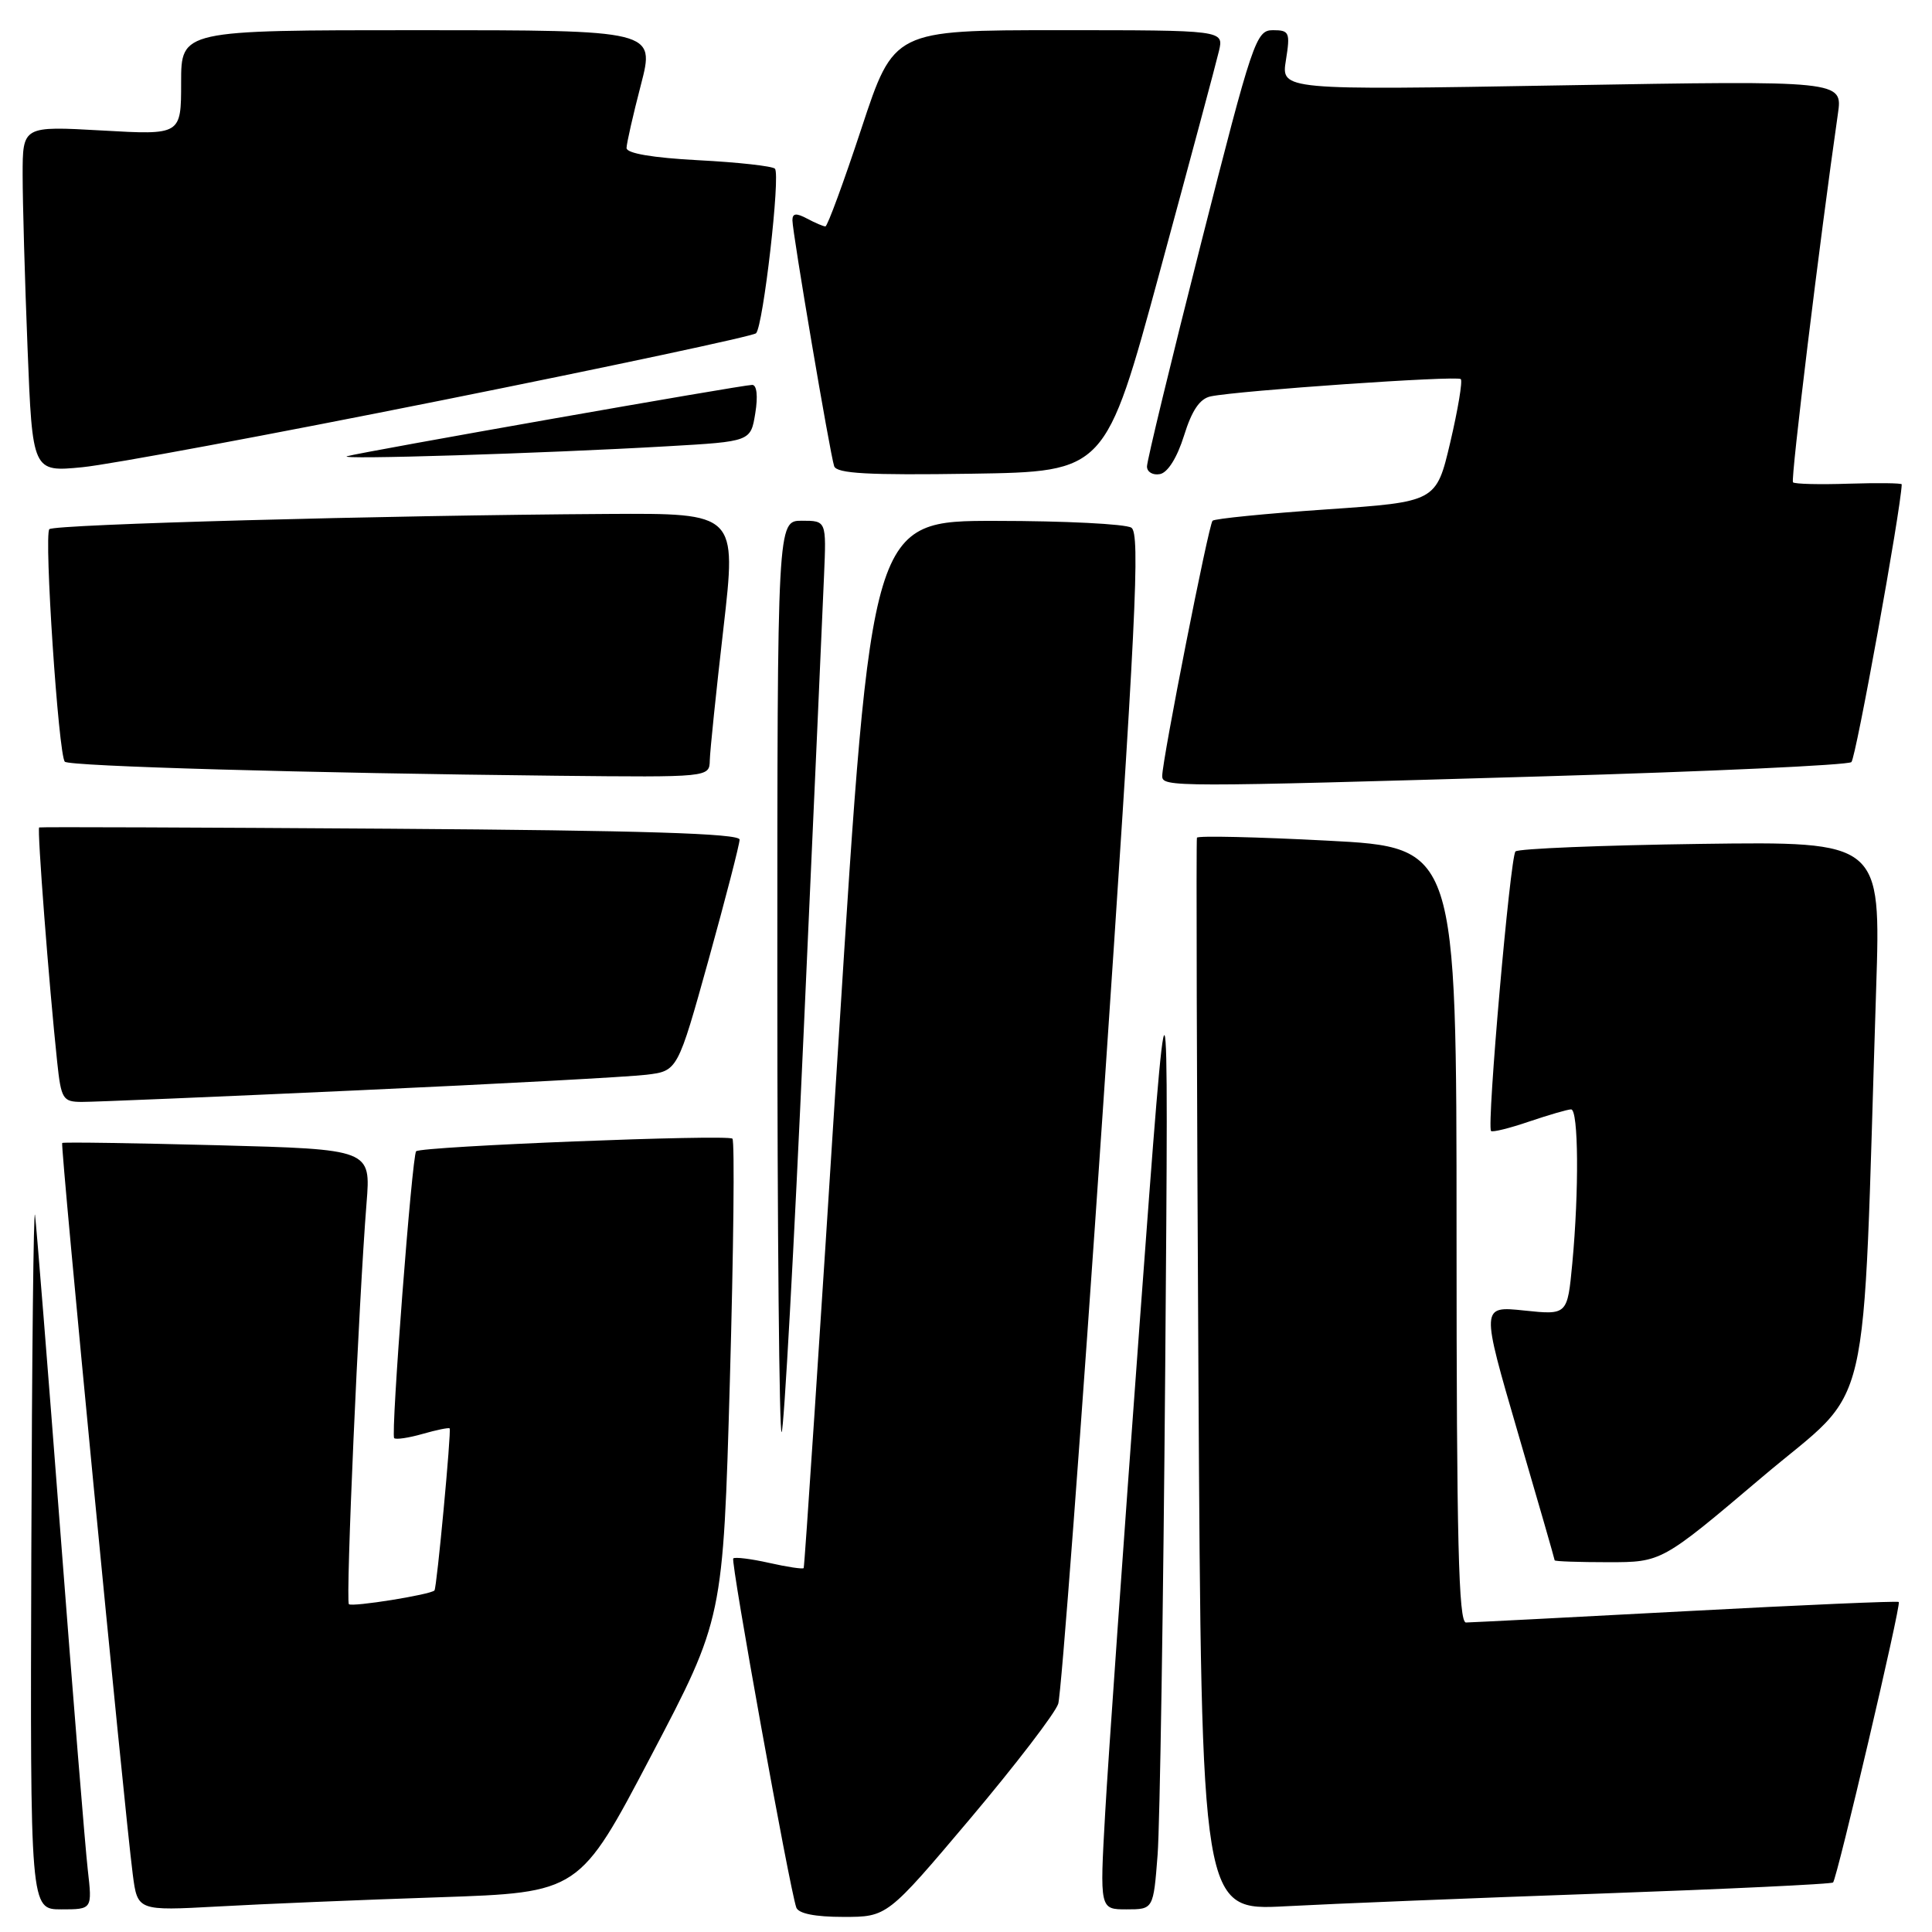 <?xml version="1.0" encoding="UTF-8" standalone="no"?>
<!DOCTYPE svg PUBLIC "-//W3C//DTD SVG 1.1//EN" "http://www.w3.org/Graphics/SVG/1.1/DTD/svg11.dtd" >
<svg xmlns="http://www.w3.org/2000/svg" xmlns:xlink="http://www.w3.org/1999/xlink" version="1.1" viewBox="0 0 256 256">
 <g >
 <path fill="currentColor"
d=" M 128.53 241.01 C 134.56 233.86 139.82 227.00 140.22 225.76 C 140.62 224.52 143.28 189.15 146.13 147.16 C 150.54 82.15 151.11 70.68 149.91 69.92 C 149.13 69.43 141.06 69.02 131.98 69.02 C 115.45 69.00 115.45 69.00 111.09 138.25 C 108.68 176.34 106.61 207.63 106.49 207.78 C 106.37 207.94 104.30 207.63 101.91 207.09 C 99.51 206.55 97.38 206.29 97.16 206.50 C 96.79 206.87 104.59 250.08 105.51 252.75 C 105.79 253.56 108.00 254.00 111.75 254.00 C 117.56 254.00 117.56 254.00 128.53 241.01 Z  M 11.63 247.75 C 11.30 244.86 9.66 224.72 8.00 203.00 C 6.34 181.28 4.82 162.38 4.64 161.00 C 4.45 159.62 4.23 179.76 4.15 205.75 C 4.00 253.00 4.00 253.00 8.12 253.00 C 12.23 253.00 12.23 253.00 11.63 247.75 Z  M 58.14 251.40 C 76.77 250.77 76.77 250.77 86.29 232.63 C 95.81 214.50 95.81 214.50 96.71 183.00 C 97.20 165.68 97.36 151.22 97.05 150.88 C 96.51 150.28 55.84 151.89 55.14 152.55 C 54.60 153.06 51.76 190.09 52.23 190.56 C 52.45 190.78 54.15 190.53 56.00 190.00 C 57.85 189.47 59.46 189.14 59.58 189.27 C 59.83 189.55 57.88 210.40 57.57 210.74 C 57.07 211.30 46.64 212.97 46.23 212.56 C 45.78 212.11 47.53 172.44 48.57 159.40 C 49.14 152.29 49.14 152.29 28.82 151.75 C 17.64 151.46 8.38 151.32 8.24 151.45 C 7.97 151.69 16.43 239.34 17.59 248.35 C 18.22 253.20 18.22 253.20 28.86 252.62 C 34.71 252.29 47.89 251.74 58.14 251.40 Z  M 153.39 245.75 C 153.69 241.76 154.15 212.62 154.40 181.00 C 154.85 123.50 154.85 123.50 151.00 175.50 C 148.89 204.10 146.83 233.24 146.44 240.25 C 145.72 253.00 145.72 253.00 149.27 253.00 C 152.83 253.00 152.83 253.00 153.39 245.75 Z  M 212.00 250.91 C 228.78 250.31 242.67 249.65 242.89 249.44 C 243.42 248.91 251.94 212.60 251.60 212.27 C 251.46 212.12 238.77 212.67 223.42 213.49 C 208.06 214.31 194.94 214.98 194.25 214.99 C 193.27 215.00 193.00 204.07 193.00 163.64 C 193.00 112.28 193.00 112.28 175.90 111.39 C 166.50 110.90 158.71 110.72 158.60 111.00 C 158.49 111.28 158.58 143.38 158.80 182.34 C 159.20 253.18 159.20 253.18 170.35 252.59 C 176.48 252.26 195.22 251.50 212.00 250.91 Z  M 233.46 195.75 C 248.31 183.16 246.71 190.00 248.60 131.00 C 249.23 111.50 249.23 111.50 225.36 111.82 C 212.24 112.00 201.19 112.45 200.81 112.82 C 200.11 113.51 196.98 149.20 197.57 149.86 C 197.75 150.06 200.02 149.50 202.62 148.61 C 205.23 147.73 207.73 147.00 208.18 147.00 C 209.16 147.00 209.24 157.78 208.34 167.38 C 207.69 174.25 207.69 174.25 201.96 173.65 C 196.23 173.05 196.23 173.05 201.11 189.78 C 203.80 198.97 206.00 206.61 206.00 206.75 C 206.00 206.89 209.19 207.00 213.09 207.00 C 220.18 207.00 220.18 207.00 233.46 195.75 Z  M 106.51 136.35 C 107.82 107.28 109.03 80.24 109.19 76.25 C 109.50 69.00 109.50 69.00 106.25 69.00 C 103.00 69.00 103.00 69.00 103.00 129.67 C 103.00 163.03 103.26 190.08 103.57 189.76 C 103.88 189.45 105.21 165.41 106.51 136.35 Z  M 47.50 144.47 C 66.20 143.62 83.37 142.69 85.65 142.41 C 89.79 141.91 89.79 141.91 93.90 127.14 C 96.15 119.02 98.00 111.87 98.00 111.25 C 98.00 110.44 85.09 110.04 51.75 109.81 C 26.31 109.64 5.36 109.56 5.19 109.64 C 4.90 109.77 6.48 130.38 7.58 140.75 C 8.10 145.63 8.33 146.00 10.82 146.01 C 12.29 146.02 28.80 145.33 47.50 144.47 Z  M 204.50 102.87 C 226.50 102.23 244.87 101.38 245.32 100.98 C 245.91 100.47 251.86 67.62 251.99 64.18 C 251.99 64.01 248.85 63.97 244.99 64.09 C 241.14 64.22 237.81 64.14 237.58 63.91 C 237.25 63.57 241.13 31.77 243.53 15.09 C 244.17 10.67 244.17 10.67 206.96 11.31 C 169.75 11.95 169.75 11.95 170.39 7.98 C 170.98 4.29 170.85 4.00 168.67 4.00 C 166.43 4.00 165.99 5.30 159.14 32.25 C 155.19 47.79 151.97 61.10 151.98 61.82 C 151.99 62.55 152.77 63.00 153.70 62.82 C 154.74 62.62 155.98 60.63 156.89 57.72 C 157.93 54.37 158.98 52.82 160.43 52.52 C 164.19 51.75 193.08 49.75 193.56 50.23 C 193.82 50.48 193.19 54.25 192.17 58.60 C 190.31 66.50 190.31 66.50 175.74 67.50 C 167.72 68.05 160.94 68.73 160.67 69.00 C 160.15 69.52 154.00 100.72 154.00 102.82 C 154.00 104.31 155.24 104.31 204.50 102.87 Z  M 94.05 100.75 C 94.08 99.51 94.89 91.64 95.86 83.25 C 97.61 68.00 97.61 68.00 80.56 68.10 C 50.95 68.28 7.19 69.47 6.54 70.12 C 5.81 70.86 7.75 100.09 8.59 100.93 C 9.20 101.54 40.74 102.44 73.75 102.79 C 94.00 103.00 94.00 103.00 94.05 100.75 Z  M 58.50 53.05 C 81.05 48.53 99.80 44.53 100.18 44.16 C 101.13 43.22 103.44 23.11 102.68 22.35 C 102.34 22.01 97.77 21.50 92.53 21.23 C 86.48 20.91 83.01 20.32 83.02 19.61 C 83.03 19.00 83.88 15.24 84.92 11.25 C 86.80 4.00 86.80 4.00 55.40 4.00 C 24.00 4.00 24.00 4.00 24.00 10.94 C 24.00 17.89 24.00 17.89 13.50 17.29 C 3.00 16.70 3.00 16.70 3.00 23.19 C 3.00 26.76 3.29 37.08 3.65 46.12 C 4.30 62.55 4.30 62.55 10.90 61.91 C 14.53 61.56 35.95 57.57 58.50 53.05 Z  M 153.68 36.00 C 157.64 21.42 161.17 8.26 161.52 6.75 C 162.16 4.00 162.16 4.00 140.30 4.00 C 118.44 4.00 118.44 4.00 114.15 17.00 C 111.79 24.15 109.64 30.00 109.37 30.00 C 109.09 30.00 108.00 29.53 106.93 28.96 C 105.50 28.20 105.00 28.25 105.00 29.19 C 105.00 30.80 109.97 60.08 110.53 61.77 C 110.86 62.75 115.03 62.98 128.72 62.77 C 146.48 62.50 146.48 62.50 153.68 36.00 Z  M 88.49 59.13 C 99.47 58.50 99.47 58.50 100.08 54.75 C 100.45 52.48 100.28 51.00 99.67 51.00 C 98.38 51.00 48.02 59.87 46.00 60.45 C 44.30 60.94 71.87 60.09 88.49 59.13 Z "/>
</g>
</svg>